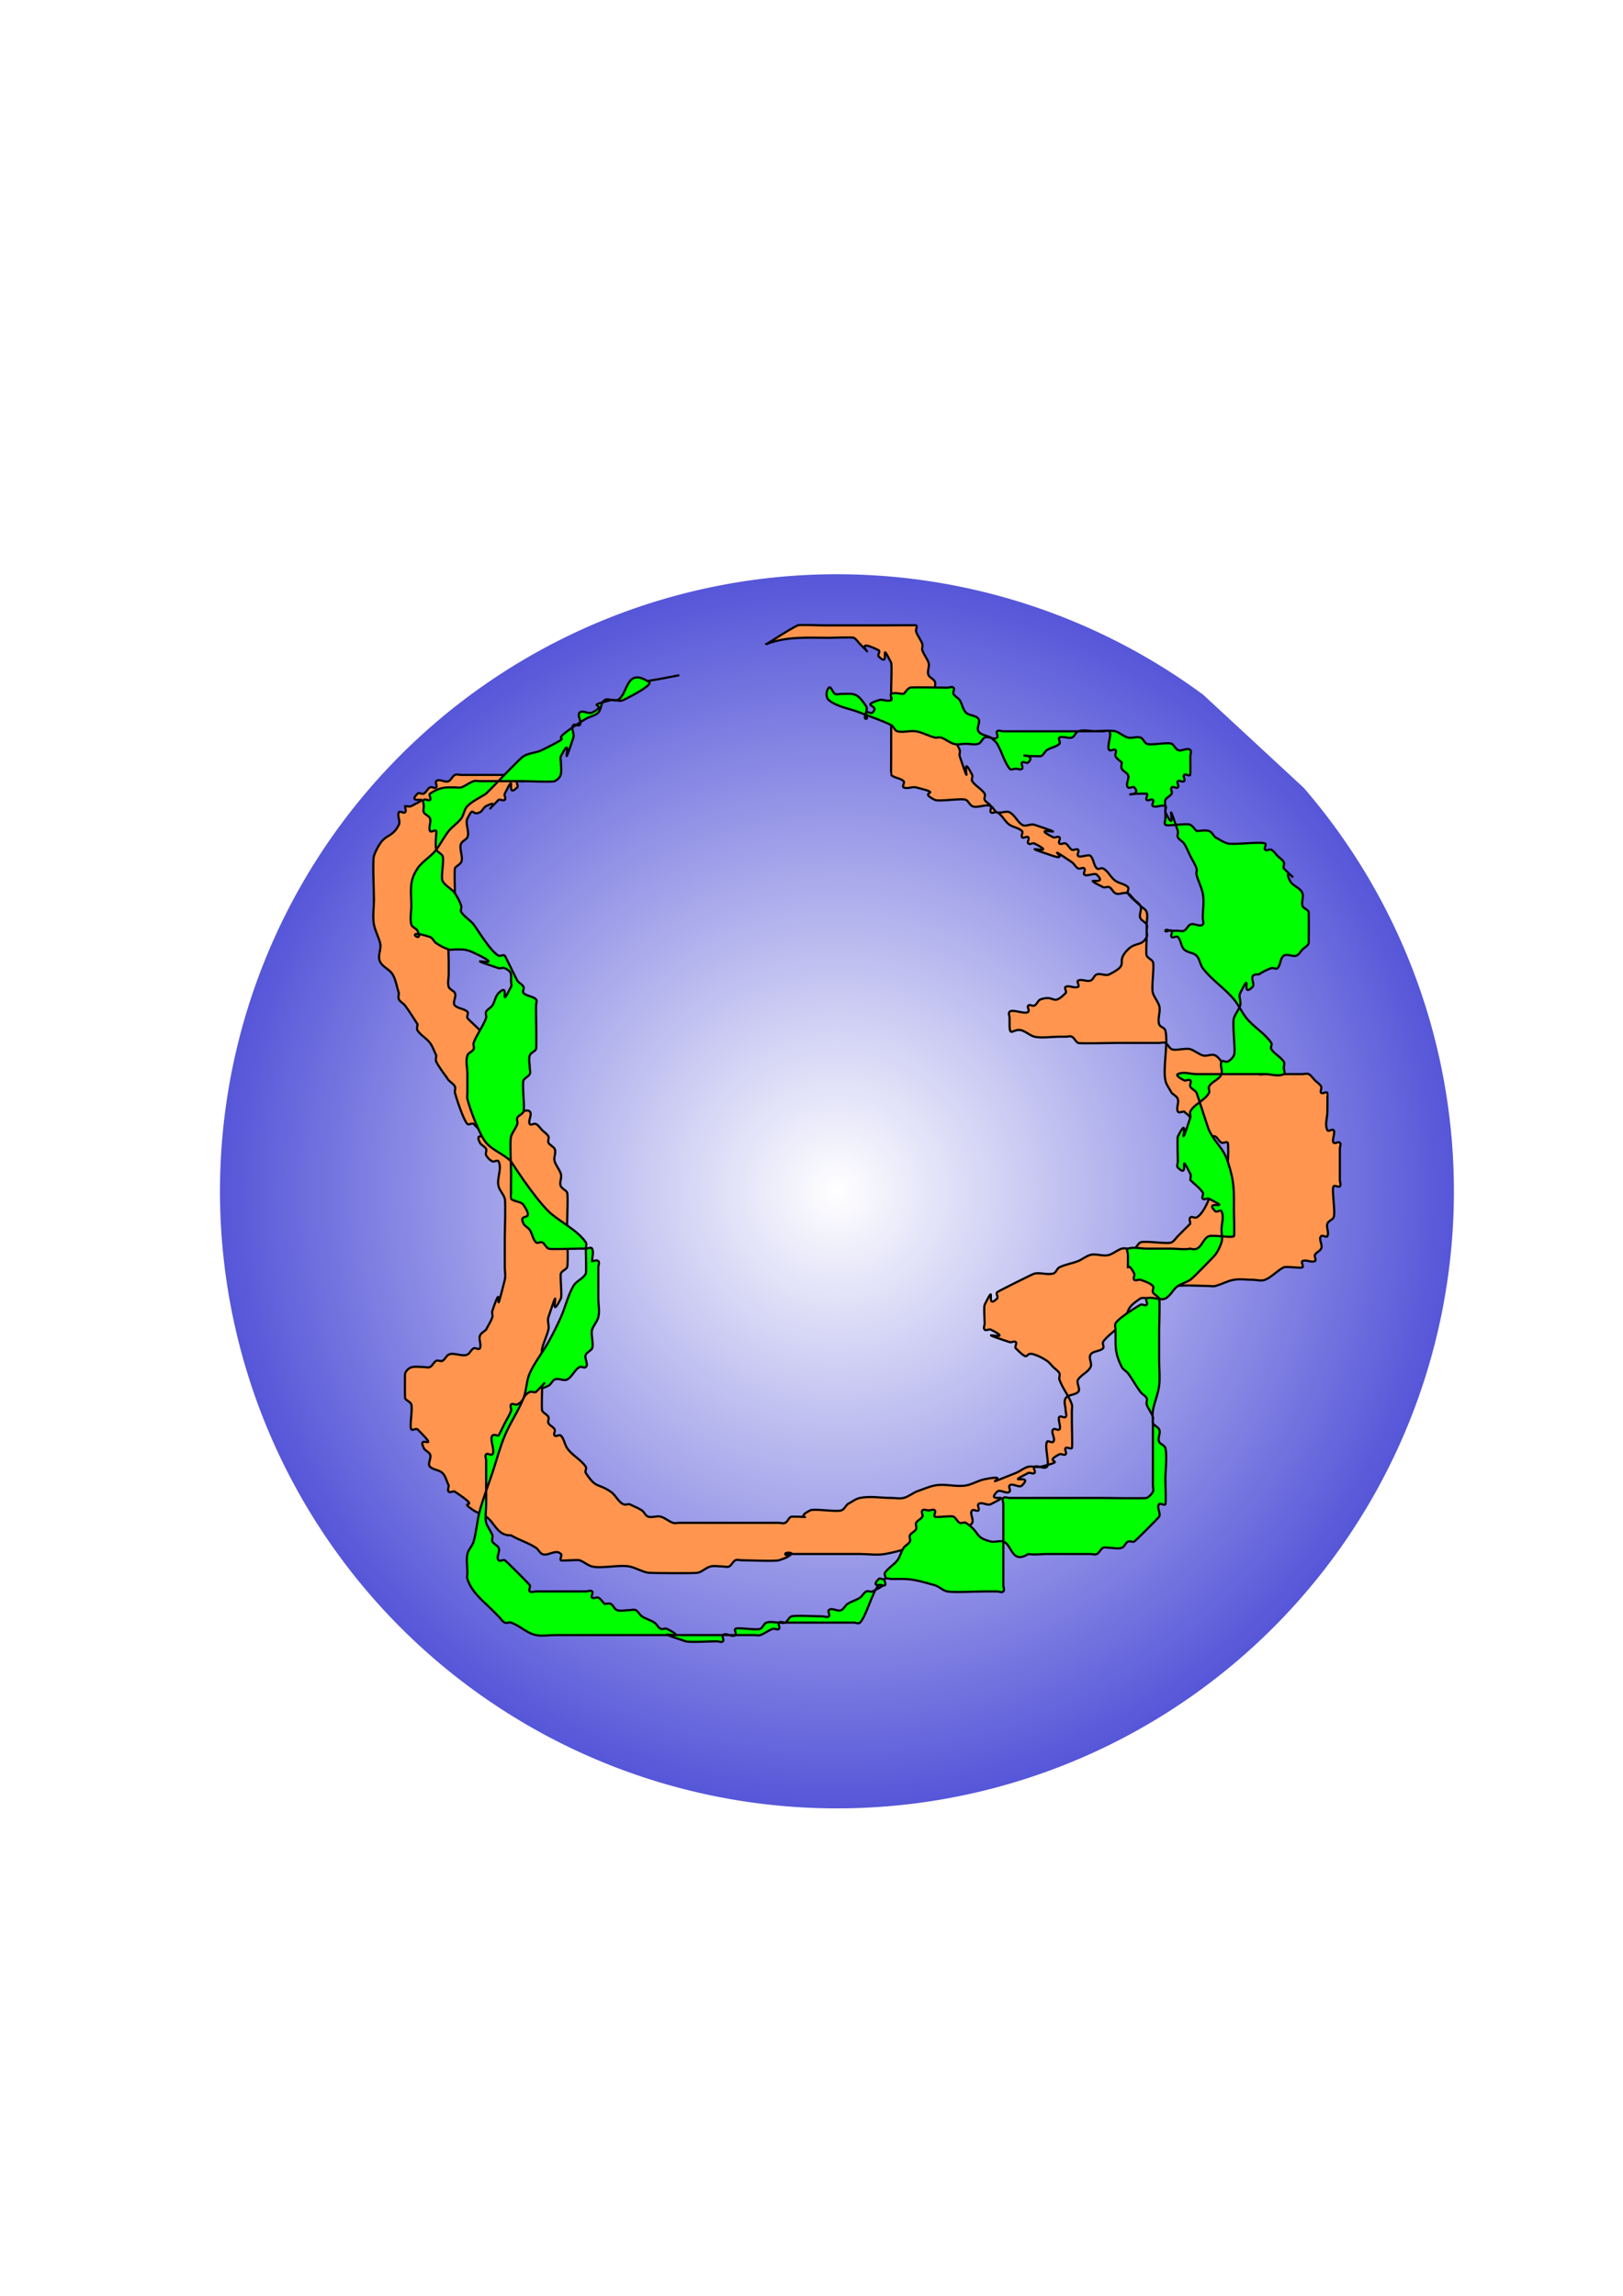 <?xml version="1.0" encoding="UTF-8" standalone="no"?>
<!-- Created with Inkscape (http://www.inkscape.org/) -->

<svg
   xmlns:dc="http://purl.org/dc/elements/1.1/"
   xmlns:cc="http://creativecommons.org/ns#"
   xmlns:rdf="http://www.w3.org/1999/02/22-rdf-syntax-ns#"
   xmlns:svg="http://www.w3.org/2000/svg"
   xmlns="http://www.w3.org/2000/svg"
   xmlns:xlink="http://www.w3.org/1999/xlink"
   xmlns:sodipodi="http://sodipodi.sourceforge.net/DTD/sodipodi-0.dtd"
   xmlns:inkscape="http://www.inkscape.org/namespaces/inkscape"
   width="744.094"
   height="1052.362"
   id="svg2"
   version="1.1"
   inkscape:version="0.48.5 r10040"
   sodipodi:docname="planet.svg">
  <defs
     id="defs4">
    <linearGradient
       id="linearGradient5329">
      <stop
         style="stop-color:#ffffff;stop-opacity:1;"
         offset="0"
         id="stop5331" />
      <stop
         style="stop-color:#5656d9;stop-opacity:1;"
         offset="1"
         id="stop5333" />
    </linearGradient>
    <linearGradient
       id="linearGradient5303">
      <stop
         style="stop-color:#1e3dff;stop-opacity:1;"
         offset="0"
         id="stop5305" />
      <stop
         style="stop-color:#0083dd;stop-opacity:0;"
         offset="1"
         id="stop5307" />
    </linearGradient>
    <radialGradient
       inkscape:collect="always"
       xlink:href="#linearGradient5303"
       id="radialGradient5317"
       cx="426.284"
       cy="565.47"
       fx="426.284"
       fy="565.47"
       r="307.253"
       gradientTransform="matrix(1,0,0,1,0,0.003)"
       gradientUnits="userSpaceOnUse" />
    <radialGradient
       inkscape:collect="always"
       xlink:href="#linearGradient5329"
       id="radialGradient5335"
       cx="408.571"
       cy="480.936"
       fx="408.571"
       fy="480.936"
       r="282.862"
       gradientTransform="matrix(1,0,0,1,0,0.003)"
       gradientUnits="userSpaceOnUse" />
    <filter
       inkscape:collect="always"
       id="filter5339"
       x="-0.186"
       width="1.372"
       y="-0.19"
       height="1.379">
      <feGaussianBlur
         inkscape:collect="always"
         stdDeviation="34.36"
         id="feGaussianBlur5341" />
    </filter>
    <filter
       inkscape:collect="always"
       id="filter5357">
      <feGaussianBlur
         inkscape:collect="always"
         stdDeviation="24.814"
         id="feGaussianBlur5359" />
    </filter>
    <filter
       inkscape:collect="always"
       id="filter5373"
       x="-0.137"
       width="1.273"
       y="-0.125"
       height="1.25">
      <feGaussianBlur
         inkscape:collect="always"
         stdDeviation="22.633"
         id="feGaussianBlur5375" />
    </filter>
    <filter
       inkscape:collect="always"
       id="filter5389"
       x="-0.271"
       width="1.542"
       y="-0.252"
       height="1.503">
      <feGaussianBlur
         inkscape:collect="always"
         stdDeviation="46.464"
         id="feGaussianBlur5391" />
    </filter>
  </defs>
  <sodipodi:namedview
     id="base"
     pagecolor="#ffffff"
     bordercolor="#666666"
     borderopacity="1.0"
     inkscape:pageopacity="0.0"
     inkscape:pageshadow="2"
     inkscape:zoom="0.35"
     inkscape:cx="729.27731"
     inkscape:cy="372.44897"
     inkscape:document-units="px"
     inkscape:current-layer="layer1"
     showgrid="false"
     inkscape:window-width="1366"
     inkscape:window-height="706"
     inkscape:window-x="-8"
     inkscape:window-y="-8"
     inkscape:window-maximized="1" />
  <g
     inkscape:label="Layer 1"
     inkscape:groupmode="layer"
     id="layer1">
    <path
       sodipodi:type="arc"
       style="fill:url(#radialGradient5335);fill-opacity:1;stroke:none"
       id="path5319"
       sodipodi:cx="408.57144"
       sodipodi:cy="480.93362"
       sodipodi:rx="282.85715"
       sodipodi:ry="282.85715"
       d="m 622.561,295.957 a 282.857,282.857 0 1 1 -46.087,-42.656"
       sodipodi:start="5.5703801"
       sodipodi:end="11.631094"
       sodipodi:open="true"
       transform="translate(-24.857,65.143)"
       inkscape:export-filename="D:\projects\bubblesurviver\img\planet.png"
       inkscape:export-xdpi="9.5453653"
       inkscape:export-ydpi="9.5453653" />
    <path
       style="fill:#ff954f;stroke:#000000;stroke-width:1px;stroke-linecap:butt;stroke-linejoin:miter;stroke-opacity:1;fill-opacity:1;filter:url(#filter5339)"
       d="m 351.429,295.219 c 9.484,-3.626 18.732,-2.857 28.571,-2.857 1.494,0 10.677,-0.376 11.429,0 1.205,0.602 1.905,1.905 2.857,2.857 9.197,9.197 -5.551,-4.204 8.571,2.857 0.852,0.426 -0.673,2.184 0,2.857 5.912,5.912 -0.231,-9.034 5.714,2.857 0.376,0.751 0,9.935 0,11.429 0,10.476 0,20.952 0,31.429 0,0.693 -0.092,8.48 0,8.571 1.506,1.506 4.208,1.351 5.714,2.857 0.673,0.673 -0.852,2.431 0,2.857 1.704,0.852 3.866,-0.462 5.714,0 13.797,3.449 -0.142,1.358 8.571,5.714 1.856,0.928 12.473,-0.906 14.286,0 1.205,0.602 1.652,2.255 2.857,2.857 2.286,1.143 6.286,-1.143 8.571,0 1.205,0.602 1.579,2.431 2.857,2.857 1.807,0.602 4.011,-0.852 5.714,0 2.409,1.205 3.473,4.22 5.714,5.714 1.585,1.057 3.907,-0.602 5.714,0 20.695,6.898 -4.505,-0.824 8.571,5.714 0.852,0.426 2.184,-0.673 2.857,0 0.673,0.673 -0.673,2.184 0,2.857 0.673,0.673 2.005,-0.426 2.857,0 1.205,0.602 1.652,2.255 2.857,2.857 0.852,0.426 2.184,-0.673 2.857,0 0.673,0.673 -0.673,2.184 0,2.857 0.963,0.963 4.751,-0.963 5.714,0 1.506,1.506 1.351,4.208 2.857,5.714 0.673,0.673 2.005,-0.426 2.857,0 2.409,1.205 3.473,4.22 5.714,5.714 1.772,1.181 4.208,1.351 5.714,2.857 0.673,0.673 -0.528,2.065 0,2.857 1.494,2.241 3.81,3.81 5.714,5.714 0.952,0.952 2.431,1.579 2.857,2.857 0.602,1.807 0,3.81 0,5.714 0,0.952 0,1.905 0,2.857 0,0.952 0.426,2.005 0,2.857 -2.188,4.376 -5.091,2.234 -8.571,5.714 -6.477,6.477 1.704,6.291 -8.571,11.429 -1.704,0.852 -3.907,-0.602 -5.714,0 -1.278,0.426 -1.579,2.431 -2.857,2.857 -1.807,0.602 -4.011,-0.852 -5.714,0 -0.852,0.426 0.852,2.431 0,2.857 -1.704,0.852 -4.011,-0.852 -5.714,0 -0.852,0.426 0.673,2.184 0,2.857 -6.239,6.239 -4.639,0.594 -11.429,2.857 -1.278,0.426 -1.652,2.255 -2.857,2.857 -0.852,0.426 -2.184,-0.673 -2.857,0 -0.673,0.673 0.673,2.184 0,2.857 -1.429,1.429 -7.143,-1.429 -8.571,0 -0.673,0.673 0,1.905 0,2.857 0,0.952 0,1.905 0,2.857 0,6.604 1.634,1.497 5.714,2.857 2.02,0.673 3.648,2.341 5.714,2.857 2.96,0.74 8.152,0 11.429,0 0.952,0 1.905,0 2.857,0 0.952,0 2.005,-0.426 2.857,0 1.205,0.602 1.652,2.255 2.857,2.857 0.739,0.369 15.118,0 17.143,0 5.714,0 11.429,0 17.143,0 0.952,0 1.905,0 2.857,0 0.952,0 2.005,-0.426 2.857,0 1.205,0.602 1.652,2.255 2.857,2.857 1.686,0.843 6.606,-0.655 8.571,0 2.02,0.673 3.694,2.184 5.714,2.857 1.807,0.602 4.011,-0.852 5.714,0 2.409,1.205 3.305,4.51 5.714,5.714 1.796,0.898 9.633,-0.898 11.429,0 1.205,0.602 1.652,2.255 2.857,2.857 0.852,0.426 1.905,0 2.857,0 4.762,0 9.524,0 14.286,0 0.952,0 1.905,0 2.857,0 0.952,0 2.005,-0.426 2.857,0 1.205,0.602 1.905,1.905 2.857,2.857 0.952,0.952 2.255,1.652 2.857,2.857 0.426,0.852 -0.673,2.184 0,2.857 0.673,0.673 2.184,-0.673 2.857,0 0.092,0.092 0,7.878 0,8.571 0,2.857 -1.278,6.016 0,8.571 0.426,0.852 2.184,-0.673 2.857,0 0.958,0.958 -0.958,4.756 0,5.714 0.673,0.673 2.184,-0.673 2.857,0 0.673,0.673 0,1.905 0,2.857 0,4.762 0,9.524 0,14.286 0,0.952 0.673,2.184 0,2.857 -0.673,0.673 -2.184,-0.673 -2.857,0 -1.003,1.003 0.987,12.312 0,14.286 -0.602,1.205 -2.431,1.579 -2.857,2.857 -0.602,1.807 0.852,4.011 0,5.714 -0.426,0.852 -2.184,-0.673 -2.857,0 -1.347,1.347 0.852,4.011 0,5.714 -0.602,1.205 -2.255,1.652 -2.857,2.857 -0.426,0.852 0.852,2.431 0,2.857 -1.704,0.852 -4.011,-0.852 -5.714,0 -0.852,0.426 0.673,2.184 0,2.857 -0.584,0.584 -7.439,-0.566 -8.571,0 -3.071,1.536 -5.383,4.439 -8.571,5.714 -1.769,0.707 -3.81,0 -5.714,0 -2.857,0 -5.753,-0.47 -8.571,0 -2.971,0.495 -5.65,2.127 -8.571,2.857 -0.924,0.231 -1.905,0 -2.857,0 -2.393,0 -12.113,-0.543 -14.286,0 -13.797,3.449 0.142,1.358 -8.571,5.714 -1.508,0.754 -7.327,-0.829 -8.571,0 -7.415,4.943 -4.356,5.105 -8.571,11.429 -1.734,2.601 -7.305,6.039 -8.571,8.571 -0.426,0.852 0.673,2.184 0,2.857 -1.506,1.506 -4.533,1.085 -5.714,2.857 -1.057,1.585 0.852,4.011 0,5.714 -1.205,2.409 -4.22,3.473 -5.714,5.714 -1.057,1.585 1.347,4.367 0,5.714 -1.506,1.506 -4.533,1.085 -5.714,2.857 -1.057,1.585 0,3.81 0,5.714 0,0.952 0.673,2.184 0,2.857 -0.673,0.673 -2.184,-0.673 -2.857,0 -0.963,0.963 0.963,4.751 0,5.714 -0.673,0.673 -2.184,-0.673 -2.857,0 -1.347,1.347 1.347,4.367 0,5.714 -0.673,0.673 -2.431,-0.852 -2.857,0 -1.192,2.384 1.33,10.098 0,11.429 -1.347,1.347 -4.011,-0.852 -5.714,0 -0.852,0.426 0.673,2.184 0,2.857 -0.673,0.673 -2.005,-0.426 -2.857,0 -11.891,5.945 3.054,-0.197 -2.857,5.714 -1.347,1.347 -4.367,-1.347 -5.714,0 -0.673,0.673 0.673,2.184 0,2.857 -1.347,1.347 -4.367,-1.347 -5.714,0 -5.912,5.912 9.034,-0.231 -2.857,5.714 -1.704,0.852 -4.367,-1.347 -5.714,0 -0.673,0.673 0.673,2.184 0,2.857 -0.673,0.673 -2.184,-0.673 -2.857,0 -1.347,1.347 0.852,4.011 0,5.714 -0.602,1.205 -2.255,1.652 -2.857,2.857 -0.426,0.852 0.673,2.184 0,2.857 -1.347,1.347 -4.011,-0.852 -5.714,0 -1.205,0.602 -1.905,1.905 -2.857,2.857 -2.857,0 -5.753,-0.47 -8.571,0 -2.971,0.495 -5.676,2.03 -8.571,2.857 -3.776,1.079 -7.555,2.212 -11.429,2.857 -3.758,0.626 -7.619,0 -11.429,0 -5.714,0 -11.429,0 -17.143,0 -3.81,0 -7.619,0 -11.429,0 -0.952,0 -1.905,0 -2.857,0 -0.952,0 -2.857,0.952 -2.857,0 0,-0.952 3.531,-0.673 2.857,0 -1.506,1.506 -3.694,2.184 -5.714,2.857 -1.704,0.568 -14.375,0 -17.143,0 -0.952,0 -2.005,-0.426 -2.857,0 -1.205,0.602 -1.652,2.255 -2.857,2.857 -0.852,0.426 -1.905,0 -2.857,0 -1.905,0 -3.866,-0.462 -5.714,0 -2.066,0.516 -3.648,2.341 -5.714,2.857 -1.395,0.349 -21.749,0.185 -22.857,0 -2.971,-0.495 -5.618,-2.267 -8.571,-2.857 -4.523,-0.905 -12.866,1.069 -17.143,0 -2.066,-0.516 -3.694,-2.184 -5.714,-2.857 -1.112,-0.371 -8.128,0.443 -8.571,0 -0.673,-0.673 0.852,-2.431 0,-2.857 -2.254,-2.555 -6.016,1.278 -8.571,0 -1.205,-0.602 -1.736,-2.11 -2.857,-2.857 -3.544,-2.363 -7.776,-3.523 -11.429,-5.714 -6.319,0.279 -7.466,-5.93 -11.429,-8.571 -1.772,-1.181 -3.942,-1.676 -5.714,-2.857 -8.584,-5.723 5.299,0.675 -8.571,-8.571 -0.792,-0.528 -2.184,0.673 -2.857,0 -0.673,-0.673 0,-1.905 0,-2.857 -0.952,-1.905 -1.351,-4.208 -2.857,-5.714 -1.506,-1.506 -4.208,-1.351 -5.714,-2.857 -1.347,-1.347 0.852,-4.011 0,-5.714 -0.602,-1.205 -2.255,-1.652 -2.857,-2.857 -3.518,-7.037 8.294,2.579 -2.857,-8.571 -0.673,-0.673 -2.184,0.673 -2.857,0 -0.942,-0.942 0.689,-9.361 0,-11.429 -0.426,-1.278 -2.255,-1.652 -2.857,-2.857 -0.122,-0.244 -0.122,-11.185 0,-11.429 1.983,-3.966 5.084,-2.857 8.571,-2.857 0.952,0 2.005,0.426 2.857,0 1.205,-0.602 1.652,-2.255 2.857,-2.857 0.852,-0.426 2.005,0.426 2.857,0 1.205,-0.602 1.652,-2.255 2.857,-2.857 2.286,-1.143 6.286,1.143 8.571,0 1.205,-0.602 1.652,-2.255 2.857,-2.857 0.852,-0.426 2.431,0.852 2.857,0 0.852,-1.704 -0.602,-3.907 0,-5.714 0.426,-1.278 1.905,-1.905 2.857,-2.857 0.952,-1.905 2.184,-3.694 2.857,-5.714 0.301,-0.903 -0.301,-1.954 0,-2.857 5.912,-17.735 -0.231,9.496 5.714,-14.286 0.462,-1.848 0,-3.81 0,-5.714 0,-4.762 0,-9.524 0,-14.286 0,-2.424 0.474,-15.247 0,-17.143 -0.516,-2.066 -2.341,-3.648 -2.857,-5.714 -0.924,-3.696 1.704,-8.021 0,-11.429 -0.426,-0.852 -2.005,0.426 -2.857,0 -1.205,-0.602 -2.255,-1.652 -2.857,-2.857 -0.426,-0.852 0.426,-2.005 0,-2.857 -0.602,-1.205 -2.255,-1.652 -2.857,-2.857 -3.518,-7.037 8.294,2.579 -2.857,-8.571 -0.673,-0.673 -2.184,0.673 -2.857,0 -1.971,-1.971 -5.342,-12.798 -5.714,-14.286 -0.231,-0.924 0.426,-2.005 0,-2.857 -0.602,-1.205 -1.905,-1.905 -2.857,-2.857 -1.905,-2.857 -4.179,-5.5 -5.714,-8.571 -0.426,-0.852 0,-1.905 0,-2.857 -0.952,-1.905 -1.579,-4.011 -2.857,-5.714 -1.616,-2.155 -4.22,-3.473 -5.714,-5.714 -0.528,-0.792 0,-1.905 0,-2.857 -1.905,-2.857 -3.654,-5.824 -5.714,-8.571 -0.808,-1.077 -2.255,-1.652 -2.857,-2.857 -0.426,-0.852 0,-1.905 0,-2.857 -0.952,-2.857 -1.308,-5.989 -2.857,-8.571 -1.386,-2.31 -4.51,-3.305 -5.714,-5.714 -1.429,-2.857 0.714,-5.714 0,-8.571 -0.73,-2.922 -2.267,-5.618 -2.857,-8.571 -0.644,-3.218 0,-7.99 0,-11.429 0,-3.685 -0.647,-18.059 0,-20 0.673,-2.02 1.676,-3.942 2.857,-5.714 2.857,-4.286 5.714,-2.857 8.571,-8.571 0.852,-1.704 -0.852,-4.011 0,-5.714 0.426,-0.852 2.184,0.673 2.857,0 0.673,-0.673 0,-1.905 0,-2.857 0.952,0 2.005,0.426 2.857,0 11.891,-5.945 -3.054,0.197 2.857,-5.714 0.673,-0.673 2.005,0.426 2.857,0 1.205,-0.602 1.652,-2.255 2.857,-2.857 0.852,-0.426 2.184,0.673 2.857,0 0.673,-0.673 -0.673,-2.184 0,-2.857 1.347,-1.347 4.011,0.852 5.714,0 1.205,-0.602 1.652,-2.255 2.857,-2.857 0.852,-0.426 1.905,0 2.857,0 0.952,0 1.905,0 2.857,0 4.762,0 9.524,0 14.286,0 1.049,0 11.314,-0.115 11.429,0 0.673,0.673 0.673,2.184 0,2.857 -0.673,0.673 -2.184,-0.673 -2.857,0 -0.673,0.673 0.673,2.184 0,2.857 -5.912,5.912 0.231,-9.034 -5.714,2.857 -0.426,0.852 0.673,2.184 0,2.857 -0.673,0.673 -2.005,-0.426 -2.857,0 -9.476,9.476 2.694,-1.347 -5.714,2.857 -1.205,0.602 -1.652,2.255 -2.857,2.857 -3.941,1.971 -2.556,-3.46 -5.714,2.857 -1.143,2.286 1.143,6.286 0,8.571 -0.602,1.205 -2.255,1.652 -2.857,2.857 -1.143,2.286 1.143,6.286 0,8.571 -0.602,1.205 -2.255,1.652 -2.857,2.857 -0.32,0.64 0,10.75 0,11.429 0,2.025 0.369,16.404 0,17.143 -0.602,1.205 -2.255,1.652 -2.857,2.857 -0.376,0.751 0,9.935 0,11.429 0,1.905 0,3.81 0,5.714 0,1.905 -0.602,3.907 0,5.714 0.426,1.278 2.255,1.652 2.857,2.857 0.852,1.704 -1.347,4.367 0,5.714 1.506,1.506 4.208,1.351 5.714,2.857 0.673,0.673 -0.426,2.005 0,2.857 0.361,0.723 5.353,4.992 5.714,5.714 0.852,1.704 -1.347,4.367 0,5.714 0.673,0.673 2.184,-0.673 2.857,0 1.347,1.347 -0.852,4.011 0,5.714 1.205,2.409 4.862,3.159 5.714,5.714 0.602,1.807 -0.602,3.907 0,5.714 2.973,8.918 1.905,-0.952 5.714,2.857 0.673,0.673 -0.426,2.005 0,2.857 3.531,7.061 2.857,-0.986 2.857,5.714 0,0.952 -0.852,2.431 0,2.857 1.704,0.852 4.367,-1.347 5.714,0 1.347,1.347 -0.852,4.011 0,5.714 0.426,0.852 2.005,-0.426 2.857,0 1.205,0.602 1.905,1.905 2.857,2.857 0.952,0.952 2.255,1.652 2.857,2.857 0.426,0.852 -0.426,2.005 0,2.857 0.602,1.205 2.255,1.652 2.857,2.857 0.852,1.704 -0.602,3.907 0,5.714 0.673,2.02 2.184,3.694 2.857,5.714 0.602,1.807 -0.852,4.011 0,5.714 0.602,1.205 2.255,1.652 2.857,2.857 0.517,1.033 0,12.298 0,14.286 0,3.962 0.627,18.745 0,20 -0.602,1.205 -2.431,1.579 -2.857,2.857 -0.436,1.307 0.636,10.157 0,11.429 -6.538,13.076 1.184,-12.124 -5.714,8.571 -0.602,1.807 0.462,3.866 0,5.714 -0.73,2.922 -2.127,5.65 -2.857,8.571 -0.462,1.848 0,3.81 0,5.714 0,3.81 0,7.619 0,11.429 0,1.494 -0.376,10.677 0,11.429 0.602,1.205 2.255,1.652 2.857,2.857 0.426,0.852 -0.426,2.005 0,2.857 0.602,1.205 2.255,1.652 2.857,2.857 0.426,0.852 -0.673,2.184 0,2.857 0.673,0.673 2.184,-0.673 2.857,0 1.506,1.506 1.676,3.942 2.857,5.714 2.241,3.362 6.33,5.209 8.571,8.571 0.528,0.792 -0.528,2.065 0,2.857 4.943,7.415 5.105,4.356 11.429,8.571 2.241,1.494 3.305,4.51 5.714,5.714 0.852,0.426 1.905,0 2.857,0 1.905,0.952 3.942,1.676 5.714,2.857 1.121,0.747 1.579,2.431 2.857,2.857 1.807,0.602 3.866,-0.462 5.714,0 2.066,0.516 3.694,2.184 5.714,2.857 0.904,0.301 1.905,0 2.857,0 1.905,0 3.81,0 5.714,0 5.714,0 11.429,0 17.143,0 5.714,0 11.429,0 17.143,0 1.905,0 3.81,0 5.714,0 0.952,0 2.005,0.426 2.857,0 1.205,-0.602 1.579,-2.431 2.857,-2.857 13.007,0 0.163,1.347 8.571,-2.857 1.817,-0.908 11.919,0.789 14.286,0 1.278,-0.426 1.905,-1.905 2.857,-2.857 1.905,-0.952 3.626,-2.439 5.714,-2.857 4.669,-0.934 9.524,0 14.286,0 1.905,0 3.866,0.462 5.714,0 2.066,-0.516 3.81,-1.905 5.714,-2.857 2.857,-0.952 5.618,-2.267 8.571,-2.857 4.669,-0.934 9.589,0.783 14.286,0 2.971,-0.495 5.618,-2.267 8.571,-2.857 15.264,-3.053 -6.43,5.429 14.286,-2.857 1.977,-0.791 3.648,-2.341 5.714,-2.857 1.848,-0.462 3.866,0.462 5.714,0 13.797,-3.449 -0.142,-1.358 8.571,-5.714 0.852,-0.426 2.184,0.673 2.857,0 0.673,-0.673 -0.673,-2.184 0,-2.857 0.673,-0.673 2.184,0.673 2.857,0 0.353,-0.353 0,-9.637 0,-11.429 0,-1.905 0,-3.81 0,-5.714 0,-0.952 0.301,-1.954 0,-2.857 -1.347,-4.041 -4.367,-7.388 -5.714,-11.429 -0.301,-0.904 0.426,-2.005 0,-2.857 -0.602,-1.205 -1.905,-1.905 -2.857,-2.857 -0.952,-0.952 -1.736,-2.11 -2.857,-2.857 -1.772,-1.181 -3.694,-2.184 -5.714,-2.857 -5.278,-1.759 -1.355,4.36 -8.571,-2.857 -0.673,-0.673 0.673,-2.184 0,-2.857 -0.673,-0.673 -1.954,0.301 -2.857,0 -20.695,-6.899 4.505,0.824 -8.571,-5.714 -0.852,-0.426 -2.184,0.673 -2.857,0 -0.673,-0.673 0,-1.905 0,-2.857 0,-1.287 -0.435,-7.702 0,-8.571 5.945,-11.891 -0.197,3.054 5.714,-2.857 0.673,-0.673 -0.673,-2.184 0,-2.857 0.424,-0.424 16.421,-8.427 17.143,-8.571 2.802,-0.56 5.8,0.693 8.571,0 1.307,-0.327 1.652,-2.255 2.857,-2.857 2.694,-1.347 5.775,-1.739 8.571,-2.857 1.977,-0.791 3.648,-2.341 5.714,-2.857 2.772,-0.693 5.861,0.903 8.571,0 2.02,-0.673 3.694,-2.184 5.714,-2.857 1.807,-0.602 4.011,0.852 5.714,0 1.205,-0.602 1.652,-2.255 2.857,-2.857 1.802,-0.901 12.483,0.901 14.286,0 1.205,-0.602 1.905,-1.905 2.857,-2.857 0.952,-0.952 1.905,-1.905 2.857,-2.857 0.952,-0.952 1.905,-1.905 2.857,-2.857 0,-0.952 -0.673,-2.184 0,-2.857 0.673,-0.673 2.005,0.426 2.857,0 2.615,-1.308 5.018,-6.483 5.714,-8.571 0.602,-1.807 -1.347,-4.367 0,-5.714 5.912,-5.912 -0.231,9.034 5.714,-2.857 0.852,-1.704 -0.852,-4.011 0,-5.714 0.602,-1.205 2.255,-1.652 2.857,-2.857 0.293,-0.586 0.403,-8.168 0,-8.571 -0.673,-0.673 -2.005,0.426 -2.857,0 -1.205,-0.602 -1.652,-2.255 -2.857,-2.857 -0.852,-0.426 -2.005,0.426 -2.857,0 -1.205,-0.602 -1.652,-2.255 -2.857,-2.857 -0.852,-0.426 -2.005,0.426 -2.857,0 -6.317,-3.159 -0.887,-1.773 -2.857,-5.714 -0.602,-1.205 -1.905,-1.905 -2.857,-2.857 -0.952,0 -2.431,0.852 -2.857,0 -0.852,-1.704 0.602,-3.907 0,-5.714 -0.426,-1.278 -1.905,-1.905 -2.857,-2.857 -0.952,-1.905 -2.439,-3.626 -2.857,-5.714 -1.18,-5.901 1.393,-17.283 0,-22.857 -0.327,-1.307 -2.431,-1.579 -2.857,-2.857 -0.857,-2.571 0.857,-6 0,-8.571 -0.673,-2.02 -2.184,-3.694 -2.857,-5.714 -0.799,-2.397 0.807,-12.671 0,-14.286 -0.602,-1.205 -2.255,-1.652 -2.857,-2.857 -0.435,-0.87 0,-7.285 0,-8.571 0,-0.952 0,-1.905 0,-2.857 0,-0.952 0.426,-2.005 0,-2.857 -0.602,-1.205 -2.255,-1.652 -2.857,-2.857 -0.852,-1.704 0.852,-4.011 0,-5.714 -0.602,-1.205 -1.905,-1.905 -2.857,-2.857 -0.952,-0.952 -1.652,-2.255 -2.857,-2.857 -1.704,-0.852 -4.011,0.852 -5.714,0 -1.205,-0.602 -1.652,-2.255 -2.857,-2.857 -0.852,-0.426 -2.005,0.426 -2.857,0 -11.891,-5.945 3.054,0.197 -2.857,-5.714 -0.963,-0.963 -4.751,0.963 -5.714,0 -0.673,-0.673 0.673,-2.184 0,-2.857 -0.673,-0.673 -2.005,0.426 -2.857,0 -1.205,-0.602 -1.736,-2.11 -2.857,-2.857 -14.434,-9.622 -0.066,-0.022 -8.571,-2.857 -20.695,-6.898 4.505,0.824 -8.571,-5.714 -0.852,-0.426 -2.184,0.673 -2.857,0 -0.673,-0.673 0.673,-2.184 0,-2.857 -0.673,-0.673 -2.184,0.673 -2.857,0 -0.673,-0.673 0.673,-2.184 0,-2.857 -1.506,-1.506 -3.942,-1.676 -5.714,-2.857 -2.241,-1.494 -3.305,-4.51 -5.714,-5.714 -0.852,-0.426 -2.184,0.673 -2.857,0 -0.673,-0.673 0.426,-2.005 0,-2.857 -0.602,-1.205 -2.255,-1.652 -2.857,-2.857 -0.426,-0.852 0.528,-2.065 0,-2.857 -1.494,-2.241 -4.22,-3.473 -5.714,-5.714 -0.528,-0.792 0.426,-2.005 0,-2.857 -6.538,-13.076 1.184,12.124 -5.714,-8.571 -0.301,-0.904 0.301,-1.954 0,-2.857 -0.673,-2.02 -2.341,-3.648 -2.857,-5.714 -0.462,-1.848 0.602,-3.907 0,-5.714 -0.426,-1.278 -2.255,-1.652 -2.857,-2.857 -0.771,-1.542 0.771,-4.173 0,-5.714 -1.971,-3.943 -3.743,-1.772 -5.714,-5.714 -0.762,-1.524 0.762,-4.19 0,-5.714 -0.602,-1.205 -2.255,-1.652 -2.857,-2.857 -0.852,-1.704 0.602,-3.907 0,-5.714 -0.673,-2.02 -2.184,-3.694 -2.857,-5.714 -0.301,-0.904 0.301,-1.954 0,-2.857 -0.673,-2.02 -2.184,-3.694 -2.857,-5.714 -0.301,-0.904 0.673,-2.184 0,-2.857 -0.129,-0.129 -12.939,0 -14.286,0 -9.524,0 -19.048,0 -28.571,0 -1.494,0 -10.677,-0.376 -11.429,0 -4.967,2.483 -9.524,5.714 -14.286,8.571 z"
       id="path5337"
       inkscape:connector-curvature="0" />
    <path
       style="fill:#00ff00;stroke:#000000;stroke-width:1px;stroke-linecap:butt;stroke-linejoin:miter;stroke-opacity:1;filter:url(#filter5389)"
       d="m 297.143,312.362 c -10.734,-6.689 -9.017,6.815 -14.286,8.571 -1.807,0.602 -4.129,-1.057 -5.714,0 -1.772,1.181 -1.351,4.208 -2.857,5.714 -1.506,1.506 -3.888,1.761 -5.714,2.857 -2.945,1.767 -5.824,3.654 -8.571,5.714 -8.036,6.027 5.277,0.219 -11.429,8.571 -2.694,1.347 -5.989,1.308 -8.571,2.857 -1.645,0.987 -12.682,12.682 -14.286,14.286 -0.952,0.952 -1.905,1.905 -2.857,2.857 -2.857,1.905 -6.143,3.286 -8.571,5.714 -1.506,1.506 -1.579,4.011 -2.857,5.714 -1.616,2.155 -4.032,3.611 -5.714,5.714 -2.145,2.681 -3.654,5.824 -5.714,8.571 -2.375,3.167 -6.378,5.281 -8.571,8.571 -4.076,6.114 -2.857,10.211 -2.857,17.143 0,2.857 -0.693,5.8 0,8.571 0.327,1.307 2.255,1.652 2.857,2.857 3.524,7.048 -8,-1.714 5.714,2.857 1.278,0.426 1.736,2.11 2.857,2.857 1.772,1.181 3.694,2.184 5.714,2.857 0.903,0.301 1.905,0 2.857,0 4.87,0 5.112,-0.301 11.429,2.857 13.076,6.538 -12.124,-1.184 8.571,5.714 0.904,0.301 2.005,-0.426 2.857,0 3.531,1.765 2.857,2.759 2.857,5.714 0,0.952 0.426,2.005 0,2.857 -5.945,11.891 0.197,-3.054 -5.714,2.857 -1.506,1.506 -1.676,3.942 -2.857,5.714 -0.747,1.121 -2.255,1.652 -2.857,2.857 -0.426,0.852 0.301,1.954 0,2.857 -1.113,3.34 -4.601,8.089 -5.714,11.429 -0.301,0.904 0.426,2.005 0,2.857 -0.602,1.205 -2.431,1.579 -2.857,2.857 -0.903,2.711 0,5.714 0,8.571 0,2.857 0,5.714 0,8.571 0,0.952 -0.231,1.933 0,2.857 1.252,5.007 5.685,16.633 8.571,20 3.099,3.616 8.061,5.204 11.429,8.571 0.078,0.078 9.765,15.48 17.143,22.857 4.321,4.321 13.301,8.523 17.143,14.286 0.528,0.792 0,1.905 0,2.857 0,1.877 0.336,10.757 0,11.429 -1.205,2.409 -4.378,3.375 -5.714,5.714 -2.545,4.453 -3.631,9.599 -5.714,14.286 -1.73,3.892 -3.646,7.705 -5.714,11.429 -2.697,4.854 -6.316,9.211 -8.571,14.286 -1.595,3.588 -1.399,7.783 -2.857,11.429 -2.373,5.932 -6.114,11.246 -8.571,17.143 -2.317,5.56 -3.81,11.429 -5.714,17.143 -1.905,5.714 -4.129,11.332 -5.714,17.143 -1.278,4.685 -1.523,9.616 -2.857,14.286 -0.585,2.048 -2.439,3.626 -2.857,5.714 -0.56,2.802 0,5.714 0,8.571 0,0.952 -0.301,1.954 0,2.857 2.072,6.215 6.951,9.808 11.429,14.286 0.952,0.952 1.905,1.905 2.857,2.857 0.952,0.952 1.652,2.255 2.857,2.857 0.852,0.426 1.954,-0.301 2.857,0 4.041,1.347 7.252,4.879 11.429,5.714 2.802,0.56 5.714,0 8.571,0 3.81,0 7.619,0 11.429,0 13.333,0 26.667,0 40,0 8.571,0 17.143,0 25.714,0 4.762,0 9.524,0 14.286,0 0.952,0 1.954,0.301 2.857,0 2.02,-0.673 3.694,-2.184 5.714,-2.857 0.904,-0.301 2.184,0.673 2.857,0 0.673,-0.673 -0.673,-2.184 0,-2.857 0.673,-0.673 1.905,0 2.857,0 0.952,0 1.905,0 2.857,0 9.524,0 19.048,0 28.571,0 0.952,0 2.184,0.673 2.857,0 2.85,-2.85 5.722,-14.293 8.571,-17.143 0.673,-0.673 2.184,0.673 2.857,0 0.673,-0.673 -0.673,-2.184 0,-2.857 0.673,-0.673 1.905,0 2.857,0 8.67,0 8.693,-0.374 20,2.857 2.048,0.585 3.626,2.439 5.714,2.857 2.863,0.573 13.422,0 17.143,0 1.905,0 3.81,0 5.714,0 0.952,0 2.184,0.673 2.857,0 0.673,-0.673 0,-1.905 0,-2.857 0,-0.952 0,-1.905 0,-2.857 0,-9.524 0,-19.048 0,-28.571 0,-1.905 0,-3.81 0,-5.714 0,-0.952 -0.673,-2.184 0,-2.857 0.673,-0.673 1.905,0 2.857,0 2.857,0 5.714,0 8.571,0 11.429,0 22.857,0 34.286,0 0.495,0 19.407,0.297 20,0 1.205,-0.602 2.255,-1.652 2.857,-2.857 0.426,-0.852 0,-1.905 0,-2.857 0,-3.81 0,-7.619 0,-11.429 0,-5.714 0,-11.429 0,-17.143 0,-1.905 -0.313,-3.835 0,-5.714 0.646,-3.873 2.37,-7.532 2.857,-11.429 0.473,-3.78 0,-7.619 0,-11.429 0,-4.762 0,-9.524 0,-14.286 0,-2.553 0.455,-13.375 0,-14.286 -0.602,-1.205 -2.255,-1.652 -2.857,-2.857 -0.426,-0.852 0.673,-2.184 0,-2.857 -1.506,-1.506 -3.694,-2.184 -5.714,-2.857 -0.904,-0.301 -2.184,0.673 -2.857,0 -0.673,-0.673 0.426,-2.005 0,-2.857 -3.531,-7.061 -2.857,0.986 -2.857,-5.714 0,-0.952 0,-1.905 0,-2.857 0,-0.952 -0.904,-2.556 0,-2.857 2.711,-0.904 5.714,0 8.571,0 3.81,0 7.619,0 11.429,0 2.857,0 5.77,0.56 8.571,0 5.171,1.722 5.314,-4.628 8.571,-5.714 2.068,-0.689 10.487,0.942 11.429,0 0.353,-0.353 0,-9.637 0,-11.429 0,-9.506 0.36,-13.207 -2.857,-22.857 -2.138,-6.415 -5.311,-7.765 -8.571,-14.286 -0.42,-0.84 -5.294,-16.303 -5.714,-17.143 -0.602,-1.205 -2.255,-1.652 -2.857,-2.857 -0.426,-0.852 0.673,-2.184 0,-2.857 -0.673,-0.673 -2.005,0.426 -2.857,0 -1.205,-0.602 -4.062,-2.255 -2.857,-2.857 2.556,-1.278 5.714,0 8.571,0 10.476,0 20.952,0 31.429,0 2.857,0 6.016,1.278 8.571,0 0.852,-0.426 0,-1.905 0,-2.857 0,-0.952 0.528,-2.065 0,-2.857 -1.494,-2.241 -4.22,-3.473 -5.714,-5.714 -0.528,-0.792 0.528,-2.065 0,-2.857 -2.988,-4.483 -8.063,-7.222 -11.429,-11.429 -2.145,-2.681 -3.516,-5.933 -5.714,-8.571 -4.311,-5.173 -10.245,-8.898 -14.286,-14.286 -1.278,-1.704 -1.351,-4.208 -2.857,-5.714 -1.506,-1.506 -4.208,-1.351 -5.714,-2.857 -1.506,-1.506 -1.351,-4.208 -2.857,-5.714 -0.673,-0.673 -2.184,0.673 -2.857,0 -0.673,-0.673 0.673,-2.184 0,-2.857 -0.673,-0.673 -2.857,0.952 -2.857,0 0,-0.952 1.905,0 2.857,0 0.952,0 1.905,0 2.857,0 0.952,0 2.005,0.426 2.857,0 1.205,-0.602 1.652,-2.255 2.857,-2.857 1.704,-0.852 4.367,1.347 5.714,0 0.673,-0.673 0,-1.905 0,-2.857 0,-3.81 0.747,-7.693 0,-11.429 -0.591,-2.953 -2.127,-5.65 -2.857,-8.571 -0.231,-0.924 0.301,-1.954 0,-2.857 -0.673,-2.02 -1.905,-3.81 -2.857,-5.714 -0.952,-1.905 -1.676,-3.942 -2.857,-5.714 -0.747,-1.121 -2.255,-1.652 -2.857,-2.857 -0.426,-0.852 0.301,-1.954 0,-2.857 -6.898,-20.695 0.824,4.505 -5.714,-8.571 -0.426,-0.852 0.852,-2.431 0,-2.857 -1.704,-0.852 -4.011,0.852 -5.714,0 -0.852,-0.426 0.673,-2.184 0,-2.857 -0.673,-0.673 -2.184,0.673 -2.857,0 -0.673,-0.673 0.852,-2.431 0,-2.857 -16.19,0 -0.952,1.905 -5.714,-2.857 -0.673,-0.673 -2.184,0.673 -2.857,0 -1.347,-1.347 0.852,-4.011 0,-5.714 -0.602,-1.205 -2.255,-1.652 -2.857,-2.857 -0.426,-0.852 0,-1.905 0,-2.857 -0.952,-0.952 -2.255,-1.652 -2.857,-2.857 -0.426,-0.852 0.673,-2.184 0,-2.857 -0.673,-0.673 -2.184,0.673 -2.857,0 -1.429,-1.429 1.429,-7.143 0,-8.571 -0.673,-0.673 -1.905,0 -2.857,0 -0.952,0 -1.905,0 -2.857,0 -2.857,0 -5.861,-0.904 -8.571,0 -1.278,0.426 -1.579,2.431 -2.857,2.857 -1.807,0.602 -4.011,-0.852 -5.714,0 -0.852,0.426 0.673,2.184 0,2.857 -1.506,1.506 -3.942,1.676 -5.714,2.857 -1.121,0.747 -1.579,2.431 -2.857,2.857 -16.19,0 -0.952,-1.905 -5.714,2.857 -0.673,0.673 -2.184,-0.673 -2.857,0 -0.673,0.673 0.673,2.184 0,2.857 -0.673,0.673 -1.905,0 -2.857,0 -0.952,0 -2.286,0.762 -2.857,0 -2.555,-3.407 -3.523,-7.776 -5.714,-11.429 -0.693,-1.155 -1.905,-1.905 -2.857,-2.857 -1.905,-0.952 -4.533,-1.085 -5.714,-2.857 -1.057,-1.585 1.057,-4.129 0,-5.714 -1.181,-1.772 -4.208,-1.351 -5.714,-2.857 -1.506,-1.506 -1.676,-3.942 -2.857,-5.714 -0.747,-1.121 -2.255,-1.652 -2.857,-2.857 -0.426,-0.852 0.673,-2.184 0,-2.857 -0.673,-0.673 -1.905,0 -2.857,0 -2.025,0 -16.404,-0.369 -17.143,0 -1.205,0.602 -1.905,1.905 -2.857,2.857 -1.905,0 -4.011,-0.852 -5.714,0 -0.852,0.426 0.852,2.431 0,2.857 -1.704,0.852 -3.907,-0.602 -5.714,0 -8.918,2.973 0.952,1.905 -2.857,5.714 -0.673,0.673 -2.184,-0.673 -2.857,0 -0.673,0.673 0.952,2.857 0,2.857 -1.905,0 1.057,-4.129 0,-5.714 -4.435,-6.652 -5.481,-5.714 -11.429,-5.714 -0.952,0 -2.005,0.426 -2.857,0 -1.205,-0.602 -1.905,-3.81 -2.857,-2.857 -1.347,1.347 -1.487,4.524 0,5.714 4.005,3.204 9.524,3.81 14.286,5.714 4.762,1.905 9.698,3.421 14.286,5.714 1.205,0.602 1.55,2.53 2.857,2.857 2.772,0.693 5.753,-0.47 8.571,0 2.971,0.495 5.65,2.127 8.571,2.857 0.924,0.231 1.954,-0.301 2.857,0 2.02,0.673 3.694,2.184 5.714,2.857 1.807,0.602 3.81,0 5.714,0 1.905,0 3.907,0.602 5.714,0 1.278,-0.426 1.652,-2.255 2.857,-2.857 1.704,-0.852 4.367,1.347 5.714,0 0.673,-0.673 -0.673,-2.184 0,-2.857 0.673,-0.673 1.905,0 2.857,0 5.714,0 11.429,0 17.143,0 7.619,0 15.238,0 22.857,0 2.3,0 9.635,-0.598 11.429,0 2.02,0.673 3.648,2.341 5.714,2.857 1.848,0.462 3.907,-0.602 5.714,0 1.278,0.426 1.652,2.255 2.857,2.857 1.796,0.898 9.633,-0.898 11.429,0 1.205,0.602 1.652,2.255 2.857,2.857 1.704,0.852 4.367,-1.347 5.714,0 0.673,0.673 0,1.905 0,2.857 0,0.693 0.092,8.48 0,8.571 -0.673,0.673 -2.184,-0.673 -2.857,0 -0.673,0.673 0.673,2.184 0,2.857 -0.673,0.673 -2.184,-0.673 -2.857,0 -0.673,0.673 0.673,2.184 0,2.857 -0.673,0.673 -2.184,-0.673 -2.857,0 -0.673,0.673 0.426,2.005 0,2.857 -0.602,1.205 -2.255,1.652 -2.857,2.857 -0.426,0.852 0,1.905 0,2.857 0,0.952 0,1.905 0,2.857 0,0.952 0,1.905 0,2.857 0,0.952 -0.673,2.184 0,2.857 0.845,0.845 9.659,-0.885 11.429,0 1.205,0.602 1.905,1.905 2.857,2.857 1.905,0 3.907,-0.602 5.714,0 1.278,0.426 1.905,1.905 2.857,2.857 1.905,0.952 3.648,2.341 5.714,2.857 2.834,0.708 15.171,-0.986 17.143,0 0.852,0.426 -0.673,2.184 0,2.857 0.673,0.673 2.005,-0.426 2.857,0 1.205,0.602 1.905,1.905 2.857,2.857 0.952,0.952 2.255,1.652 2.857,2.857 0.426,0.852 -0.426,2.005 0,2.857 9.476,9.476 -1.347,-2.694 2.857,5.714 1.205,2.409 4.862,3.159 5.714,5.714 0.602,1.807 -0.602,3.907 0,5.714 0.426,1.278 2.431,1.579 2.857,2.857 0.062,0.188 0.062,14.098 0,14.286 -0.426,1.278 -1.905,1.905 -2.857,2.857 -0.952,0.952 -1.579,2.431 -2.857,2.857 -1.807,0.602 -4.129,-1.057 -5.714,0 -1.772,1.181 -1.351,4.208 -2.857,5.714 -0.673,0.673 -1.954,-0.301 -2.857,0 -2.02,0.673 -3.942,1.676 -5.714,2.857 -5.66,-0.285 -1.351,4.208 -2.857,5.714 -5.912,5.912 0.231,-9.034 -5.714,2.857 -0.852,1.704 0.602,3.907 0,5.714 -0.673,2.02 -2.184,3.694 -2.857,5.714 -0.897,2.692 0.926,15.29 0,17.143 -0.602,1.205 -1.652,2.255 -2.857,2.857 -0.852,0.426 -2.431,-0.852 -2.857,0 -0.852,1.704 0.602,3.907 0,5.714 -0.852,2.556 -4.51,3.305 -5.714,5.714 -0.426,0.852 0.426,2.005 0,2.857 -1.714,3.429 -6.857,5.143 -8.571,8.571 -0.426,0.852 0.301,1.954 0,2.857 -6.899,20.695 0.824,-4.505 -5.714,8.571 -0.376,0.751 0,9.935 0,11.429 0,0.952 -0.673,2.184 0,2.857 5.912,5.912 -0.231,-9.034 5.714,2.857 0.426,0.852 0,1.905 0,2.857 1.905,1.905 4.22,3.473 5.714,5.714 0.528,0.792 -0.673,2.184 0,2.857 0.673,0.673 2.005,-0.426 2.857,0 11.891,5.945 -3.054,-0.197 2.857,5.714 0.673,0.673 2.431,-0.852 2.857,0 1.278,2.555 0,5.714 0,8.571 0,1.905 0.602,3.907 0,5.714 -0.673,2.02 -1.579,4.011 -2.857,5.714 -0.211,0.282 -9.9,10.41 -11.429,11.429 -1.772,1.181 -3.942,1.676 -5.714,2.857 -2.241,1.494 -3.305,4.51 -5.714,5.714 -2.286,1.143 -6.286,-1.143 -8.571,0 -0.852,0.426 0.673,2.184 0,2.857 -0.673,0.673 -2.005,-0.426 -2.857,0 -0.245,0.123 -10.146,6.007 -11.429,8.571 -0.426,0.852 0,1.905 0,2.857 0,0.952 0,1.905 0,2.857 0,5.629 -0.094,8.383 2.857,14.286 0.602,1.205 2.049,1.78 2.857,2.857 2.06,2.747 3.654,5.824 5.714,8.571 0.808,1.077 2.255,1.652 2.857,2.857 0.426,0.852 -0.301,1.954 0,2.857 0.673,2.02 2.184,3.694 2.857,5.714 0.301,0.904 -0.426,2.005 0,2.857 0.602,1.205 2.255,1.652 2.857,2.857 0.852,1.704 -0.852,4.011 0,5.714 0.602,1.205 2.53,1.55 2.857,2.857 0.849,3.395 0,10.184 0,14.286 0,1.877 0.336,10.757 0,11.429 -0.426,0.852 -2.184,-0.673 -2.857,0 -1.347,1.347 0.852,4.011 0,5.714 -0.273,0.547 -10.882,11.155 -11.429,11.429 -0.852,0.426 -2.005,-0.426 -2.857,0 -1.205,0.602 -1.579,2.431 -2.857,2.857 -1.807,0.602 -3.81,0 -5.714,0 -0.952,0 -2.005,-0.426 -2.857,0 -1.205,0.602 -1.652,2.255 -2.857,2.857 -0.852,0.426 -1.905,0 -2.857,0 -0.952,0 -1.905,0 -2.857,0 -2.857,0 -5.714,0 -8.571,0 -2.857,0 -5.714,0 -8.571,0 -2.857,0 -5.753,0.47 -8.571,0 -7.734,4.856 -7.388,-4.367 -11.429,-5.714 -1.807,-0.602 -3.866,0.462 -5.714,0 -7.816,-1.954 -4.598,-4.018 -11.429,-8.571 -0.792,-0.528 -2.005,0.426 -2.857,0 -1.205,-0.602 -1.652,-2.255 -2.857,-2.857 -1.133,-0.566 -7.987,0.584 -8.571,0 -0.673,-0.673 0.673,-2.184 0,-2.857 -0.673,-0.673 -1.905,0 -2.857,0 -0.952,0 -2.184,-0.673 -2.857,0 -0.673,0.673 0.426,2.005 0,2.857 -0.602,1.205 -2.255,1.652 -2.857,2.857 -0.426,0.852 0.426,2.005 0,2.857 -0.602,1.205 -2.255,1.652 -2.857,2.857 -0.426,0.852 0.426,2.005 0,2.857 -0.602,1.205 -2.11,1.736 -2.857,2.857 -1.181,1.772 -1.579,4.011 -2.857,5.714 -1.616,2.155 -4.22,3.473 -5.714,5.714 -0.528,0.792 0.673,2.184 0,2.857 -0.673,0.673 -2.184,-0.673 -2.857,0 -5.912,5.912 9.034,-0.231 -2.857,5.714 -0.852,0.426 -2.005,-0.426 -2.857,0 -1.205,0.602 -1.736,2.11 -2.857,2.857 -1.772,1.181 -3.942,1.676 -5.714,2.857 -1.121,0.747 -1.652,2.255 -2.857,2.857 -1.704,0.852 -4.367,-1.347 -5.714,0 -0.673,0.673 0.673,2.184 0,2.857 -0.673,0.673 -1.905,0 -2.857,0 -2.691,0 -12.66,-0.542 -14.286,0 -1.278,0.426 -1.652,2.255 -2.857,2.857 -0.852,0.426 -1.905,0 -2.857,0 -1.905,0 -3.907,-0.602 -5.714,0 -1.278,0.426 -1.652,2.255 -2.857,2.857 -1.55,0.775 -10.647,-0.782 -11.429,0 -0.673,0.673 0.673,2.184 0,2.857 -1.347,1.347 -4.367,-1.347 -5.714,0 -0.673,0.673 0.673,2.184 0,2.857 -0.673,0.673 -1.905,0 -2.857,0 -2.575,0 -12.487,0.599 -14.286,0 -20.695,-6.898 4.505,0.824 -8.571,-5.714 -0.852,-0.426 -2.005,0.426 -2.857,0 -1.205,-0.602 -1.736,-2.11 -2.857,-2.857 -1.772,-1.181 -3.942,-1.676 -5.714,-2.857 -1.121,-0.747 -1.652,-2.255 -2.857,-2.857 -0.852,-0.426 -1.905,0 -2.857,0 -1.905,0 -3.907,0.602 -5.714,0 -1.278,-0.426 -1.652,-2.255 -2.857,-2.857 -0.852,-0.426 -1.905,0 -2.857,0 -0.952,-0.952 -1.652,-2.255 -2.857,-2.857 -0.852,-0.426 -2.184,0.673 -2.857,0 -0.673,-0.673 0.673,-2.184 0,-2.857 -0.673,-0.673 -1.905,0 -2.857,0 -6.667,0 -13.333,0 -20,0 -0.952,0 -1.905,0 -2.857,0 -0.952,0 -2.184,0.673 -2.857,0 -0.673,-0.673 0.426,-2.005 0,-2.857 -0.273,-0.547 -10.882,-11.155 -11.429,-11.429 -0.852,-0.426 -2.184,0.673 -2.857,0 -1.347,-1.347 0.852,-4.011 0,-5.714 -0.602,-1.205 -2.255,-1.652 -2.857,-2.857 -0.426,-0.852 0.301,-1.954 0,-2.857 -0.673,-2.02 -2.184,-3.694 -2.857,-5.714 -0.537,-1.612 0,-6.694 0,-8.571 0,-5.714 0,-11.429 0,-17.143 0,-0.952 0,-1.905 0,-2.857 0,-0.952 -0.673,-2.184 0,-2.857 0.673,-0.673 2.184,0.673 2.857,0 1.429,-1.429 -1.429,-7.143 0,-8.571 0.673,-0.673 1.905,0 2.857,0 0.952,-1.905 1.905,-3.81 2.857,-5.714 0.952,-1.905 2.184,-3.694 2.857,-5.714 0.301,-0.904 -0.673,-2.184 0,-2.857 0.673,-0.673 2.005,0.426 2.857,0 3.717,-1.859 1.997,-3.856 5.714,-5.714 0.852,-0.426 2.005,0.426 2.857,0 9.476,-9.476 -2.694,1.347 5.714,-2.857 1.205,-0.602 1.652,-2.255 2.857,-2.857 1.704,-0.852 4.011,0.852 5.714,0 2.29,-1.145 3.425,-4.569 5.714,-5.714 0.852,-0.426 2.184,0.673 2.857,0 1.347,-1.347 -0.852,-4.011 0,-5.714 0.602,-1.205 2.255,-1.652 2.857,-2.857 0.843,-1.686 -0.655,-6.606 0,-8.571 0.673,-2.02 2.341,-3.648 2.857,-5.714 0.693,-2.772 0,-5.714 0,-8.571 0,-4.762 0,-9.524 0,-14.286 0,-0.952 0.673,-2.184 0,-2.857 -0.673,-0.673 -1.905,0 -2.857,0 0,-1.905 0.852,-4.011 0,-5.714 -0.426,-0.852 -1.905,0 -2.857,0 -0.952,0 -1.905,0 -2.857,0 -2.554,0 -13.375,0.455 -14.286,0 -1.205,-0.602 -1.652,-2.255 -2.857,-2.857 -0.852,-0.426 -2.184,0.673 -2.857,0 -1.506,-1.506 -1.676,-3.942 -2.857,-5.714 -0.747,-1.121 -2.255,-1.652 -2.857,-2.857 -2.857,-5.714 5.714,0 0,-8.571 -1.181,-1.772 -4.208,-1.351 -5.714,-2.857 -0.115,-0.115 0,-10.379 0,-11.429 0,-3.416 -0.622,-15.278 0,-17.143 0.673,-2.02 2.184,-3.694 2.857,-5.714 0.301,-0.904 -0.426,-2.005 0,-2.857 0.602,-1.205 2.431,-1.579 2.857,-2.857 0.648,-1.944 -0.757,-12.771 0,-14.286 0.602,-1.205 2.255,-1.652 2.857,-2.857 0.426,-0.852 0,-1.905 0,-2.857 0,-1.905 -0.602,-3.907 0,-5.714 0.426,-1.278 2.255,-1.652 2.857,-2.857 0.369,-0.739 0,-15.118 0,-17.143 0,-0.952 0,-1.905 0,-2.857 0,-0.952 0.673,-2.184 0,-2.857 -1.506,-1.506 -4.208,-1.351 -5.714,-2.857 -0.673,-0.673 0.426,-2.005 0,-2.857 -0.602,-1.205 -2.11,-1.736 -2.857,-2.857 -0.355,-0.532 -5.531,-11.245 -5.714,-11.429 -0.673,-0.673 -2.005,0.426 -2.857,0 -3.68,-1.84 -9.913,-12.391 -11.429,-14.286 -1.683,-2.103 -4.22,-3.473 -5.714,-5.714 -0.528,-0.792 0.301,-1.954 0,-2.857 -0.673,-2.02 -1.676,-3.942 -2.857,-5.714 -1.494,-2.241 -4.51,-3.305 -5.714,-5.714 -0.898,-1.796 0.898,-9.633 0,-11.429 -0.602,-1.205 -2.255,-1.652 -2.857,-2.857 -0.645,-1.289 0.146,-8.28 0,-8.571 -0.426,-0.852 -2.431,0.852 -2.857,0 -0.852,-1.704 0.602,-3.907 0,-5.714 -0.426,-1.278 -2.255,-1.652 -2.857,-2.857 -0.426,-0.852 0,-1.905 0,-2.857 0,-0.952 -0.673,-2.184 0,-2.857 0.673,-0.673 2.184,0.673 2.857,0 0.673,-0.673 -0.792,-2.329 0,-2.857 4.737,-3.158 7.058,-2.857 11.429,-2.857 0.952,0 1.954,0.301 2.857,0 2.02,-0.673 3.694,-2.184 5.714,-2.857 0.904,-0.301 1.905,0 2.857,0 1.905,0 3.81,0 5.714,0 4.762,0 9.524,0 14.286,0 1.987,0 13.252,0.517 14.286,0 3.966,-1.983 2.857,-5.084 2.857,-8.571 0,-0.952 -0.426,-2.005 0,-2.857 6.538,-13.076 -1.184,12.124 5.714,-8.571 0.602,-1.807 -1.347,-4.367 0,-5.714 0.673,-0.673 2.184,0.673 2.857,0 1.347,-1.347 -1.347,-4.367 0,-5.714 1.347,-1.347 4.011,0.852 5.714,0 8.713,-4.357 -5.226,-2.265 8.571,-5.714 1.848,-0.462 4.011,0.852 5.714,0 28.075,-14.037 -6.255,-5.035 25.714,-11.429"
       id="path5379"
       inkscape:connector-curvature="0" />
    <path
       style="fill:none;stroke:#000000;stroke-width:1px;stroke-linecap:butt;stroke-linejoin:miter;stroke-opacity:1"
       d="M 1674.286,740.934"
       id="path5393"
       inkscape:connector-curvature="0" />
  </g>
</svg>
